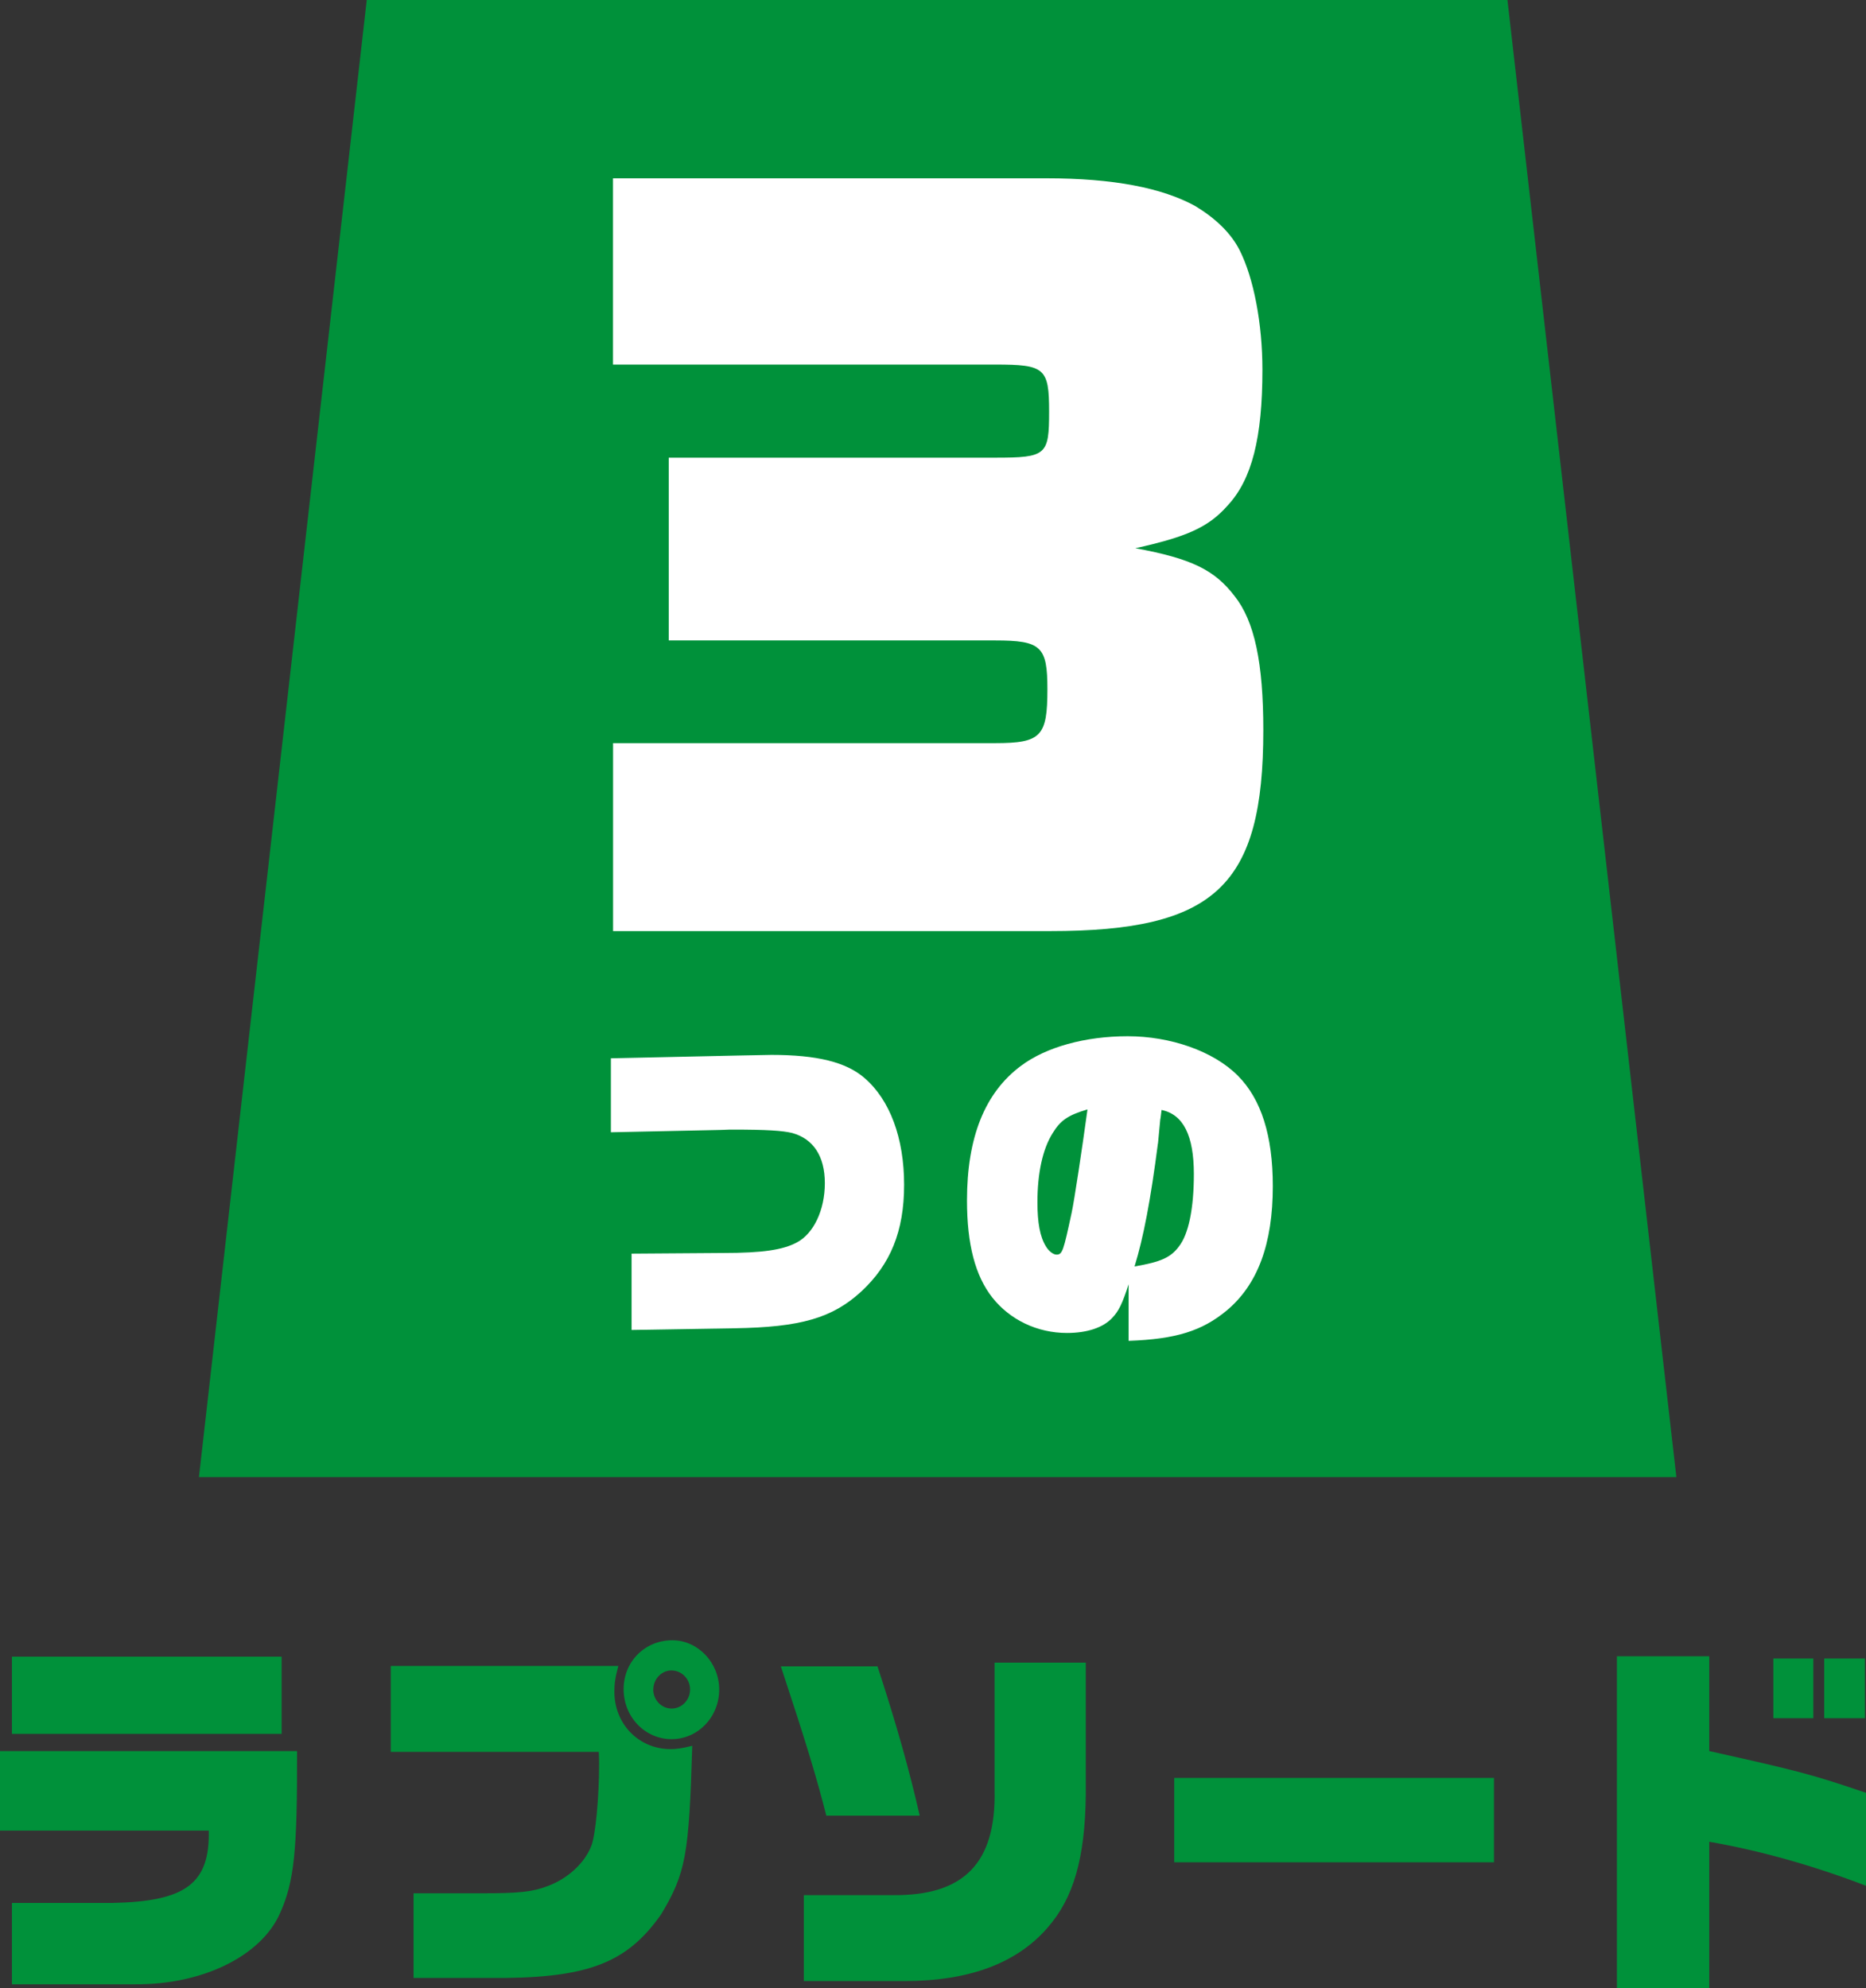 <?xml version="1.0" encoding="UTF-8"?>
<svg id="_レイヤー_2" data-name="レイヤー 2" xmlns="http://www.w3.org/2000/svg" viewBox="0 0 229.98 245.07">
  <rect x="0" y="0" width="229.98" height="245.07" fill="#333333" stroke="none"/>
  <defs>
    <style>
      .cls-1 {
        fill: #fff;
      }

      .cls-2 {
        fill: #00913a;
      }
    </style>
  </defs>
  <g id="_レイヤー_1-2" data-name="レイヤー 1">
    <polygon class="cls-2" points="206.61 182.09 24.52 182.09 45.2 0 185.79 0 206.61 182.09"/>
    <g>
      <path class="cls-1" d="M75.55,91.61h47.1c5.69,0,6.44-.86,6.44-6.65,0-5.26-.75-6.01-6.44-6.01h-40.23v-22.53h40.23c6.33,0,6.65-.32,6.65-5.69s-.54-5.79-6.65-5.79h-47.1v-22.96h53.43c8.26,0,14.27,1.18,18.35,3.43,2.47,1.5,4.4,3.33,5.47,5.47,1.72,3.43,2.79,9.01,2.79,14.7,0,8.37-1.29,13.52-4.29,16.74-2.36,2.68-5.04,3.86-11.37,5.26,6.97,1.29,9.76,2.68,12.23,5.9,2.47,3.11,3.54,8.26,3.54,16.52,0,19.2-5.9,24.78-26.28,24.78h-53.86v-23.17Z"/>
      <path class="cls-1" d="M75.28,130.46l15.62-.34,4.18-.08c5.6,0,9.21.88,11.48,2.86,3.12,2.69,4.87,7.39,4.87,13.15s-1.7,9.83-5.27,13.15c-3.57,3.28-7.47,4.41-15.62,4.54l-12.7.21v-9.41l11.28-.08c4.87,0,7.38-.38,9.09-1.3,2.07-1.09,3.45-3.99,3.45-7.31s-1.42-5.46-4.02-6.18c-1.18-.29-3.12-.42-7.34-.42-.12,0-.69,0-1.38.04l-13.63.29v-9.12Z"/>
      <path class="cls-1" d="M139.1,158.31c-.77,2.39-1.22,3.32-2.03,4.16-1.1,1.18-3.08,1.85-5.56,1.85-3.65,0-7.02-1.6-9.21-4.37-2.11-2.69-3.12-6.55-3.12-11.97,0-7.77,2.19-13.27,6.65-16.59,3.08-2.31,7.91-3.65,13.15-3.65s10.55,1.81,13.59,4.87c2.88,2.9,4.3,7.39,4.3,13.61,0,7.14-1.87,12.14-5.68,15.33-3.04,2.52-6.25,3.53-12.09,3.74v-6.97ZM129.73,139.7c-1.22,1.93-1.87,4.92-1.87,8.49,0,2.56.32,4.28,1.05,5.46.32.55.89,1.01,1.3,1.01.73,0,.85-.42,1.87-5.17.32-1.47,1.26-7.69,1.95-12.73-2.39.71-3.33,1.34-4.3,2.94ZM142.71,140.96c-.89,6.93-1.79,11.64-2.88,15.16,3.21-.55,4.46-1.09,5.48-2.48,1.18-1.51,1.83-4.66,1.83-8.91,0-4.75-1.3-7.35-3.98-7.9-.08.63-.12,1.05-.16,1.18l-.28,2.94Z"/>
    </g>
    <g>
      <path class="cls-2" d="M0,215.86h36.61c.04,12.42-.36,16.15-2.13,20.06-2.36,5.24-9.55,8.74-17.77,8.69H1.47v-10.03h12.4c9.02-.18,12-2.39,11.86-8.92H0v-9.8ZM1.47,204.22h33.24v9.52H1.47v-9.52Z"/>
      <path class="cls-2" d="M48.17,205.37h28.04c-.4,1.47-.49,2.21-.49,3.17,0,4,3.02,7.08,6.93,7.08.71,0,1.38-.09,2.67-.41-.4,13.48-.8,15.69-3.82,20.75-4.31,6.16-9.24,8-21.51,7.87h-9.02v-10.44h8.53c4.49,0,6.13-.18,7.95-.87,2.53-.92,4.67-2.9,5.46-5.06.49-1.33.93-5.94.93-10.03,0-.28,0-.74-.04-1.47h-25.64v-10.58ZM88.64,208.27c0,3.4-2.62,6.12-5.87,6.12s-5.91-2.71-5.91-6.16,2.67-6.03,6-6.03c3.16,0,5.78,2.76,5.78,6.07ZM80.51,208.27c0,1.29,1.02,2.35,2.27,2.35s2.27-1.06,2.27-2.35-1.02-2.35-2.31-2.35c-1.2,0-2.22,1.06-2.22,2.35Z"/>
      <path class="cls-2" d="M101.84,223.82c-1.2-4.74-2.53-9.11-5.6-18.4h11.91c2.31,7.04,3.95,12.88,5.2,18.4h-11.51ZM99.08,233.62h10.97c8.75.09,12.71-3.96,12.53-12.88v-15.78h11.24v16.29c-.09,7.82-1.51,12.74-4.71,16.38-3.78,4.37-9.64,6.58-17.64,6.58h-12.4v-10.58Z"/>
      <path class="cls-2" d="M144.72,219.17h39.41v10.4h-39.41v-10.4Z"/>
      <path class="cls-2" d="M199.28,204.17h11.38v11.69c11.15,2.48,12.71,2.9,19.33,5.15v11.46c-6.58-2.53-13.2-4.37-19.33-5.43v18.03h-11.38v-40.9ZM218.56,204.45h4.93v7.36h-4.93v-7.36ZM224.83,204.45h5.02v7.36h-5.02v-7.36Z"/>
    </g>
  </g>
</svg>